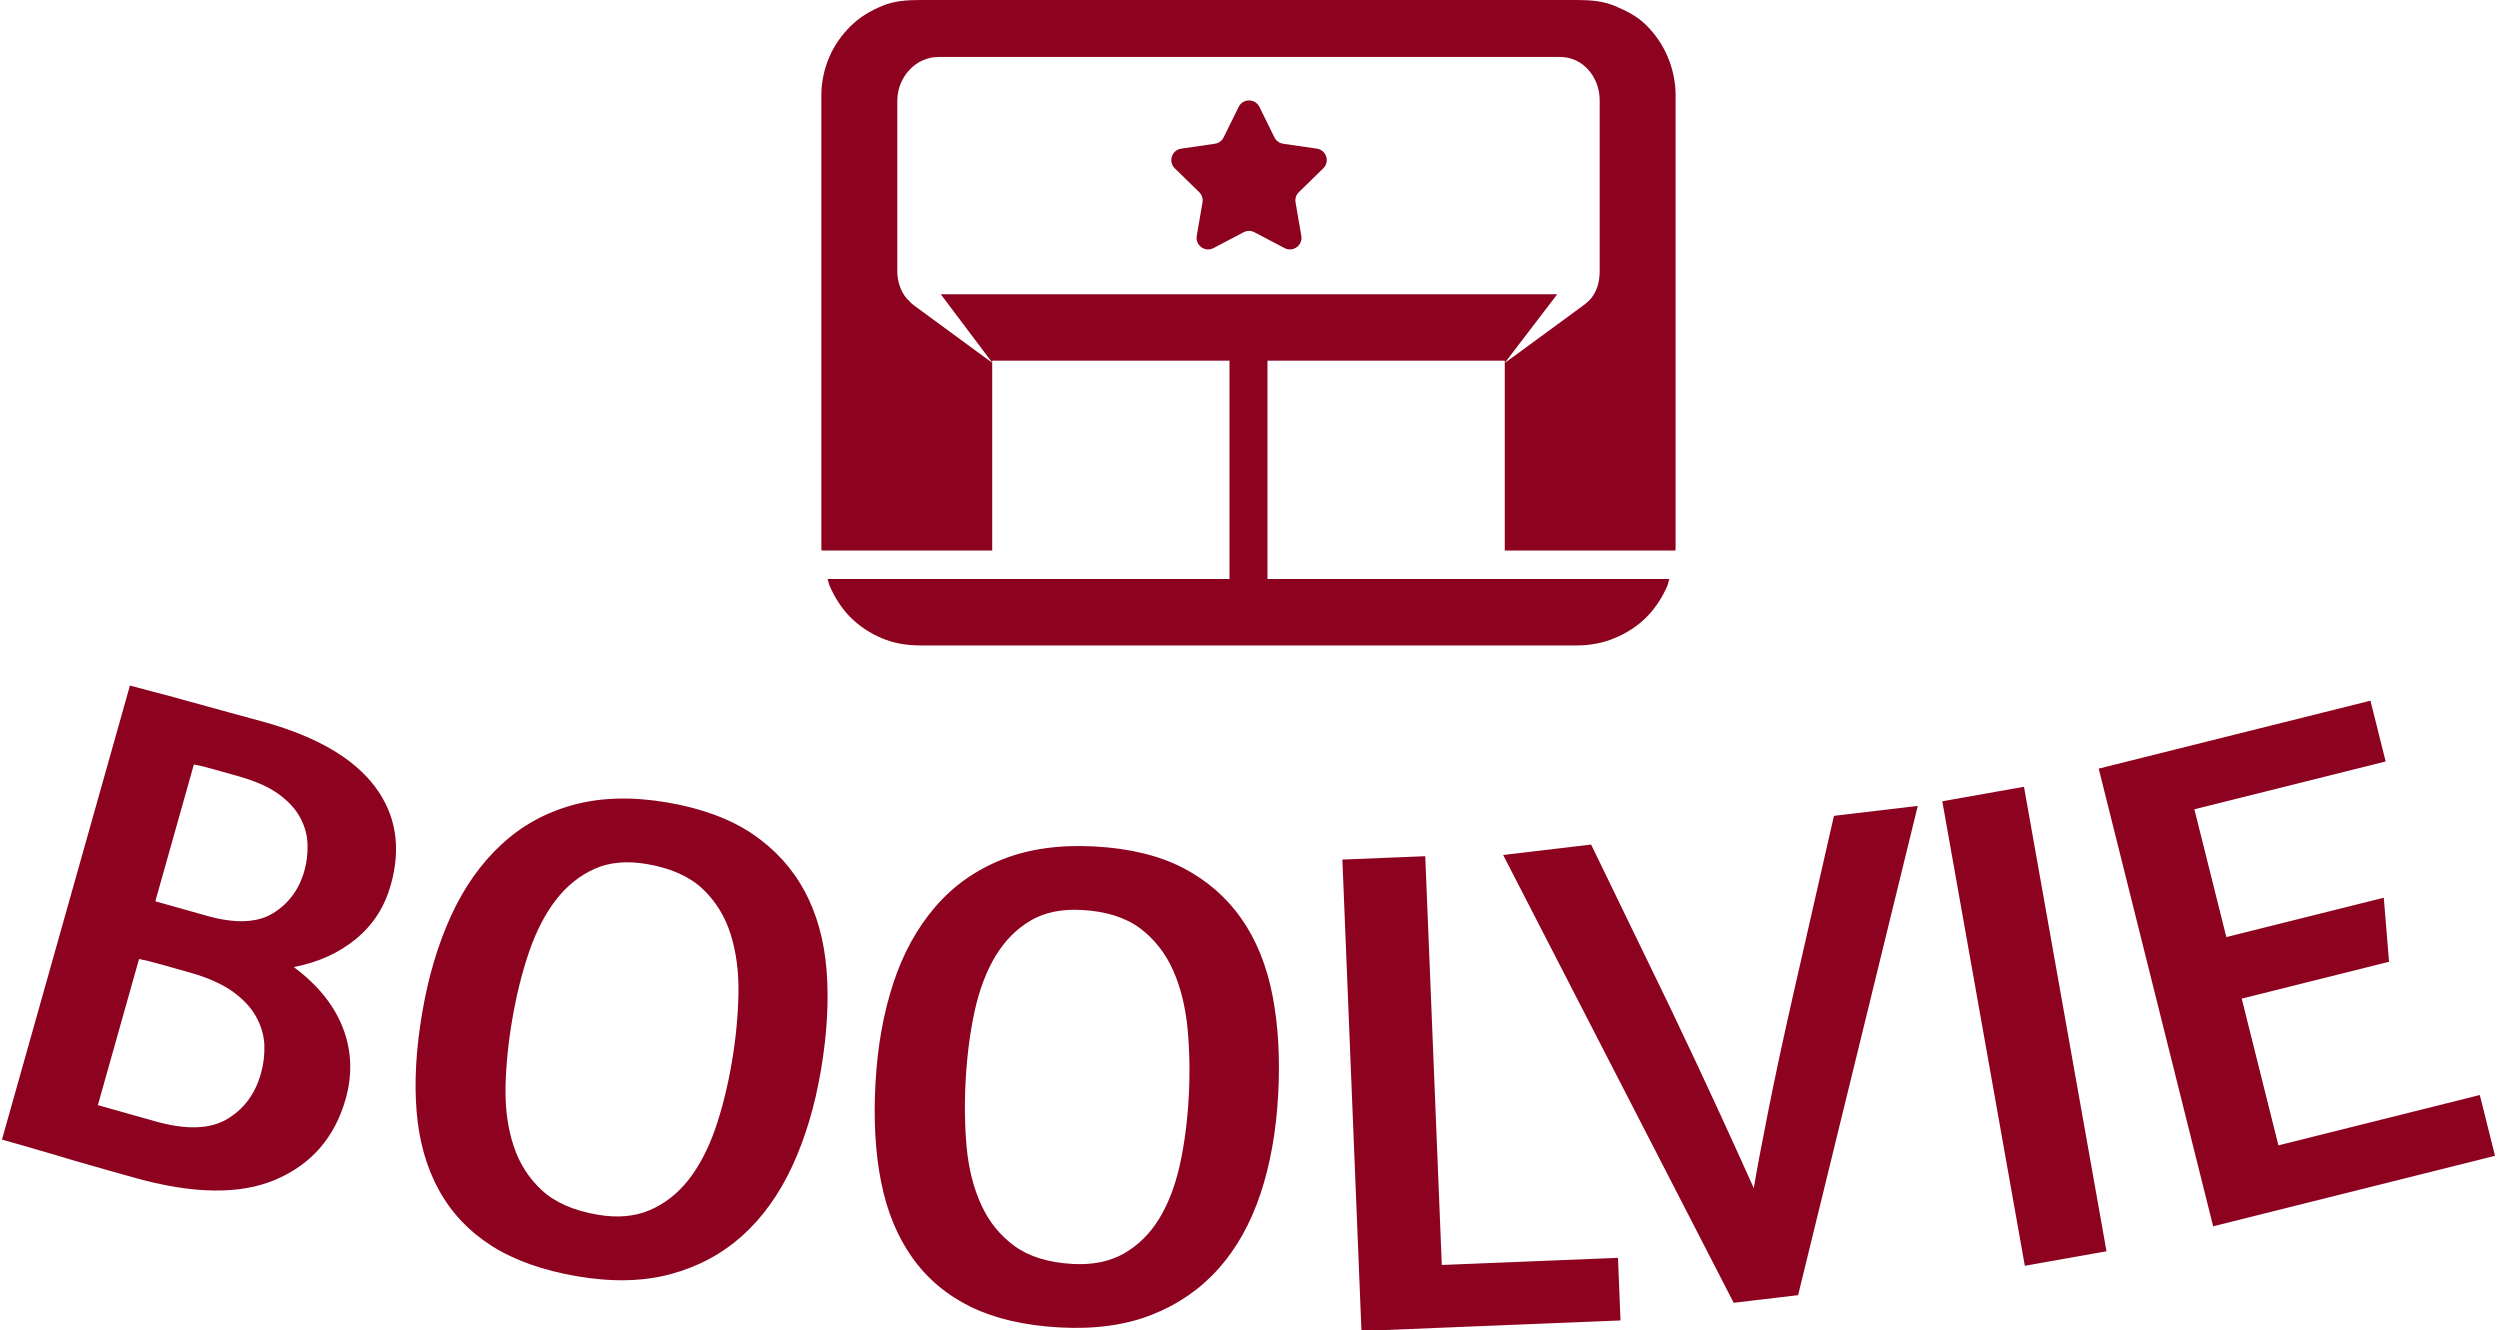 <svg xmlns="http://www.w3.org/2000/svg" version="1.1" xmlns:xlink="http://www.w3.org/1999/xlink" xmlns:svgjs="http://svgjs.dev/svgjs" width="1000" height="532" viewBox="0 0 1000 532"><g transform="matrix(1,0,0,1,-0.606,0.192)"><svg viewBox="0 0 396 211" data-background-color="#ffffff" preserveAspectRatio="xMidYMid meet" height="532" width="1000" xmlns="http://www.w3.org/2000/svg" xmlns:xlink="http://www.w3.org/1999/xlink"><g id="tight-bounds" transform="matrix(1,0,0,1,0.24,-0.076)"><svg viewBox="0 0 395.52 211.152" height="211.152" width="395.52"><g><svg viewBox="0 0 395.52 211.152" height="211.152" width="395.52"><g transform="matrix(1,0,0,1,0,108.755)"><svg viewBox="0 0 395.52 102.397" height="102.397" width="395.52"><g id="textblocktransform"><svg viewBox="0 0 395.52 102.397" height="102.397" width="395.52" id="textblock"><g><svg viewBox="0 0 395.52 102.397" height="102.397" width="395.52"><g transform="matrix(1,0,0,1,0,0)"><svg width="395.52" viewBox="-0.008 -18.917 172.216 44.586" height="102.397" data-palette-color="#8d021f"><path d="M-0.008 12.451l8.841-31.368c0.218 0.061 0.714 0.194 1.488 0.399 0.775 0.198 1.644 0.432 2.607 0.703 0.956 0.269 1.914 0.533 2.873 0.79 0.96 0.257 1.748 0.472 2.364 0.645v0c3.587 1.011 6.114 2.489 7.582 4.433 1.468 1.944 1.835 4.216 1.102 6.815v0c-0.427 1.514-1.226 2.754-2.399 3.718-1.174 0.971-2.607 1.62-4.299 1.947v0c1.655 1.229 2.787 2.632 3.396 4.209 0.604 1.569 0.667 3.201 0.189 4.895v0c-0.749 2.656-2.356 4.513-4.822 5.571-2.46 1.059-5.73 1.014-9.811-0.137v0c-0.834-0.235-1.729-0.487-2.686-0.757-0.956-0.269-1.865-0.536-2.725-0.799-0.863-0.257-1.624-0.479-2.285-0.665-0.667-0.188-1.139-0.321-1.415-0.399zM9.462-0.028l-2.845 10.097 3.984 1.123c2.098 0.591 3.736 0.544 4.913-0.142 1.177-0.686 1.965-1.739 2.365-3.157v0c0.183-0.648 0.262-1.311 0.239-1.99-0.032-0.674-0.225-1.327-0.58-1.961-0.355-0.633-0.898-1.212-1.63-1.737-0.74-0.52-1.726-0.954-2.957-1.301v0c-0.744-0.21-1.402-0.395-1.974-0.557-0.571-0.161-1.076-0.286-1.515-0.375zM13.25-13.464l-2.664 9.452 3.561 1.003c1.951 0.55 3.47 0.493 4.557-0.17 1.087-0.663 1.814-1.643 2.179-2.939v0c0.165-0.584 0.237-1.197 0.217-1.84-0.021-0.636-0.192-1.249-0.51-1.837-0.317-0.595-0.815-1.137-1.495-1.627-0.679-0.489-1.59-0.895-2.733-1.217v0c-0.68-0.192-1.274-0.359-1.78-0.502-0.507-0.143-0.951-0.251-1.332-0.323zM45.941-10.84c2.372 0.404 4.336 1.127 5.889 2.17 1.546 1.048 2.746 2.361 3.599 3.941 0.854 1.579 1.363 3.414 1.528 5.504 0.163 2.097 0.032 4.395-0.393 6.892v0c-0.421 2.471-1.081 4.678-1.981 6.622-0.907 1.949-2.059 3.551-3.456 4.808-1.404 1.255-3.052 2.138-4.945 2.647-1.892 0.509-4.041 0.559-6.447 0.149v0c-2.372-0.404-4.346-1.106-5.92-2.104-1.567-1.004-2.779-2.286-3.636-3.845-0.857-1.559-1.371-3.365-1.542-5.416-0.172-2.045-0.043-4.332 0.388-6.863v0c0.421-2.471 1.084-4.695 1.988-6.67 0.905-1.976 2.064-3.618 3.477-4.926 1.407-1.309 3.067-2.223 4.981-2.743 1.914-0.519 4.071-0.574 6.47-0.166zM44.536-6.585c-1.393-0.237-2.599-0.125-3.618 0.337-1.025 0.461-1.915 1.178-2.669 2.152-0.749 0.982-1.365 2.178-1.849 3.591-0.485 1.419-0.873 2.982-1.165 4.691v0c-0.274 1.61-0.427 3.163-0.459 4.659-0.024 1.49 0.162 2.838 0.56 4.041 0.396 1.21 1.05 2.235 1.961 3.073 0.919 0.84 2.2 1.399 3.843 1.68v0c1.36 0.232 2.558 0.128 3.593-0.311 1.036-0.446 1.929-1.142 2.679-2.09 0.743-0.949 1.359-2.122 1.848-3.52 0.482-1.399 0.865-2.936 1.151-4.612v0c0.274-1.61 0.426-3.177 0.455-4.7 0.031-1.53-0.15-2.913-0.54-4.15-0.391-1.237-1.041-2.284-1.95-3.142-0.916-0.853-2.196-1.419-3.84-1.699zM75.501-7.798c2.403 0.133 4.435 0.63 6.097 1.489 1.655 0.866 2.995 2.036 4.022 3.509 1.027 1.472 1.74 3.238 2.14 5.296 0.4 2.065 0.529 4.363 0.389 6.892v0c-0.139 2.503-0.545 4.77-1.218 6.803-0.681 2.039-1.644 3.761-2.891 5.168-1.253 1.406-2.791 2.469-4.614 3.19-1.823 0.72-3.952 1.013-6.388 0.877v0c-2.403-0.133-4.443-0.607-6.121-1.421-1.67-0.82-3.02-1.957-4.047-3.409-1.028-1.452-1.743-3.188-2.145-5.207-0.403-2.012-0.533-4.299-0.391-6.862v0c0.139-2.503 0.546-4.787 1.222-6.853 0.675-2.066 1.641-3.828 2.897-5.288 1.249-1.46 2.796-2.556 4.639-3.288 1.843-0.732 3.98-1.031 6.409-0.896zM74.587-3.412c-1.411-0.078-2.597 0.17-3.557 0.744-0.967 0.574-1.77 1.387-2.408 2.44-0.633 1.06-1.11 2.319-1.432 3.777-0.322 1.464-0.53 3.062-0.626 4.793v0c-0.09 1.631-0.067 3.191 0.071 4.681 0.145 1.484 0.482 2.801 1.013 3.952 0.53 1.158 1.296 2.102 2.296 2.831 1.008 0.73 2.344 1.142 4.008 1.234v0c1.378 0.076 2.556-0.162 3.535-0.715 0.979-0.56 1.788-1.353 2.426-2.38 0.631-1.027 1.11-2.262 1.437-3.706 0.32-1.444 0.528-3.015 0.622-4.713v0c0.09-1.631 0.064-3.205-0.079-4.721-0.143-1.524-0.478-2.878-1.006-4.062-0.529-1.184-1.293-2.152-2.293-2.902-1.007-0.744-2.343-1.161-4.007-1.253zM93.904 25.669l-1.318-32.563 5.725-0.232 1.143 28.237 12.17-0.493 0.176 4.326zM132.332-10.599l-8.266 33.795-4.449 0.527-15.925-30.933 6.077-0.719 5.381 11.094c1.374 2.878 2.564 5.413 3.568 7.604 1.004 2.191 1.767 3.869 2.288 5.036v0c0.208-1.253 0.541-3.031 1-5.335 0.453-2.296 1.042-5.037 1.766-8.224v0l2.771-12.16zM139.728 21.167l-5.7-32.087 5.642-1.003 5.7 32.088zM152.738 18.44l-7.906-31.616 18.772-4.694 1.05 4.2-13.213 3.304 2.208 8.828 10.875-2.719 0.364 4.424-10.177 2.545 2.535 10.137 13.912-3.478 1.05 4.2z" opacity="1" transform="matrix(1,0,0,1,0,0)" fill="#8d021f" class="undefined-text-0" data-fill-palette-color="primary" id="text-0"></path></svg></g></svg></g></svg></g></svg></g><g transform="matrix(1,0,0,1,129.997,0)"><svg viewBox="0 0 135.526 102.397" height="102.397" width="135.526"><g><svg xmlns="http://www.w3.org/2000/svg" xmlns:xlink="http://www.w3.org/1999/xlink" version="1.1" x="0" y="0" viewBox="5 16 90 68" enable-background="new 0 0 100 100" xml:space="preserve" height="102.397" width="135.526" class="icon-icon-0" data-fill-palette-color="accent" id="icon-0"><path d="M82.529 47L77 54.235V54H52v19.848 1.349 0.289 0.096V77h37.327 5.037c-0.066 0-0.136 0.478-0.212 0.658-0.525 1.242-1.276 2.415-2.23 3.369-0.954 0.954-2.068 1.661-3.311 2.187C87.32 83.76 85.953 84 84.55 84H15.439c-1.403 0-2.77-0.213-4.061-0.759-1.242-0.525-2.356-1.251-3.311-2.206-0.954-0.954-1.705-2.159-2.23-3.401C5.761 77.454 5.691 77 5.626 77h5.037H48v-1.418-0.096-0.289-1.349V54H23v0.2L17.581 47h30.781 3.372H82.529zM77.062 54.25l0.011-0.008v-0.007L77.062 54.25zM23.06 54.25L23.023 54.2v0.023L23.06 54.25zM94.164 21.984c-0.525-1.242-1.282-2.356-2.237-3.311-0.954-0.954-2.072-1.515-3.314-2.04C87.323 16.087 85.953 16 84.55 16H15.439c-1.403 0-2.77 0.087-4.061 0.633-1.242 0.525-2.356 1.181-3.311 2.135-0.954 0.954-1.712 2.021-2.238 3.263C5.284 23.323 5 24.641 5 26.045v47.658C5 73.752 5.016 74 5.016 74h4.492 4.493H23V54.223l-8.306-6.094c-0.269-0.198-0.397-0.413-0.686-0.66C13.333 46.669 13 45.638 13 44.558v-2.95V26.621C13 24.166 14.897 22 17.352 22h65.476C85.248 22 87 24.137 87 26.557v15.05 2.95c0 1.145-0.291 2.235-1.062 3.053-0.193 0.192-0.39 0.37-0.607 0.529L77 54.242V74h8.988 4.493 4.492C94.974 74 95 73.752 95 73.703V26.045C95 24.641 94.71 23.275 94.164 21.984zM57.203 31.66l-3.549-0.516c-0.397-0.058-0.74-0.307-0.917-0.666l-1.587-3.216c-0.447-0.905-1.738-0.905-2.185 0l-1.587 3.216c-0.177 0.36-0.52 0.609-0.917 0.666l-3.549 0.516c-0.999 0.145-1.398 1.373-0.675 2.078l2.568 2.503c0.287 0.28 0.418 0.683 0.35 1.078l-0.606 3.534c-0.171 0.995 0.874 1.754 1.767 1.284l3.174-1.669c0.355-0.187 0.779-0.187 1.134 0l3.174 1.669c0.894 0.47 1.938-0.289 1.767-1.284l-0.606-3.534c-0.068-0.395 0.063-0.798 0.35-1.078l2.568-2.503C58.601 33.033 58.202 31.806 57.203 31.66z" fill="#8d021f" data-fill-palette-color="accent"></path></svg></g></svg></g><g></g></svg></g><defs></defs></svg><rect width="395.52" height="211.152" fill="none" stroke="none" visibility="hidden"></rect></g></svg></g></svg>